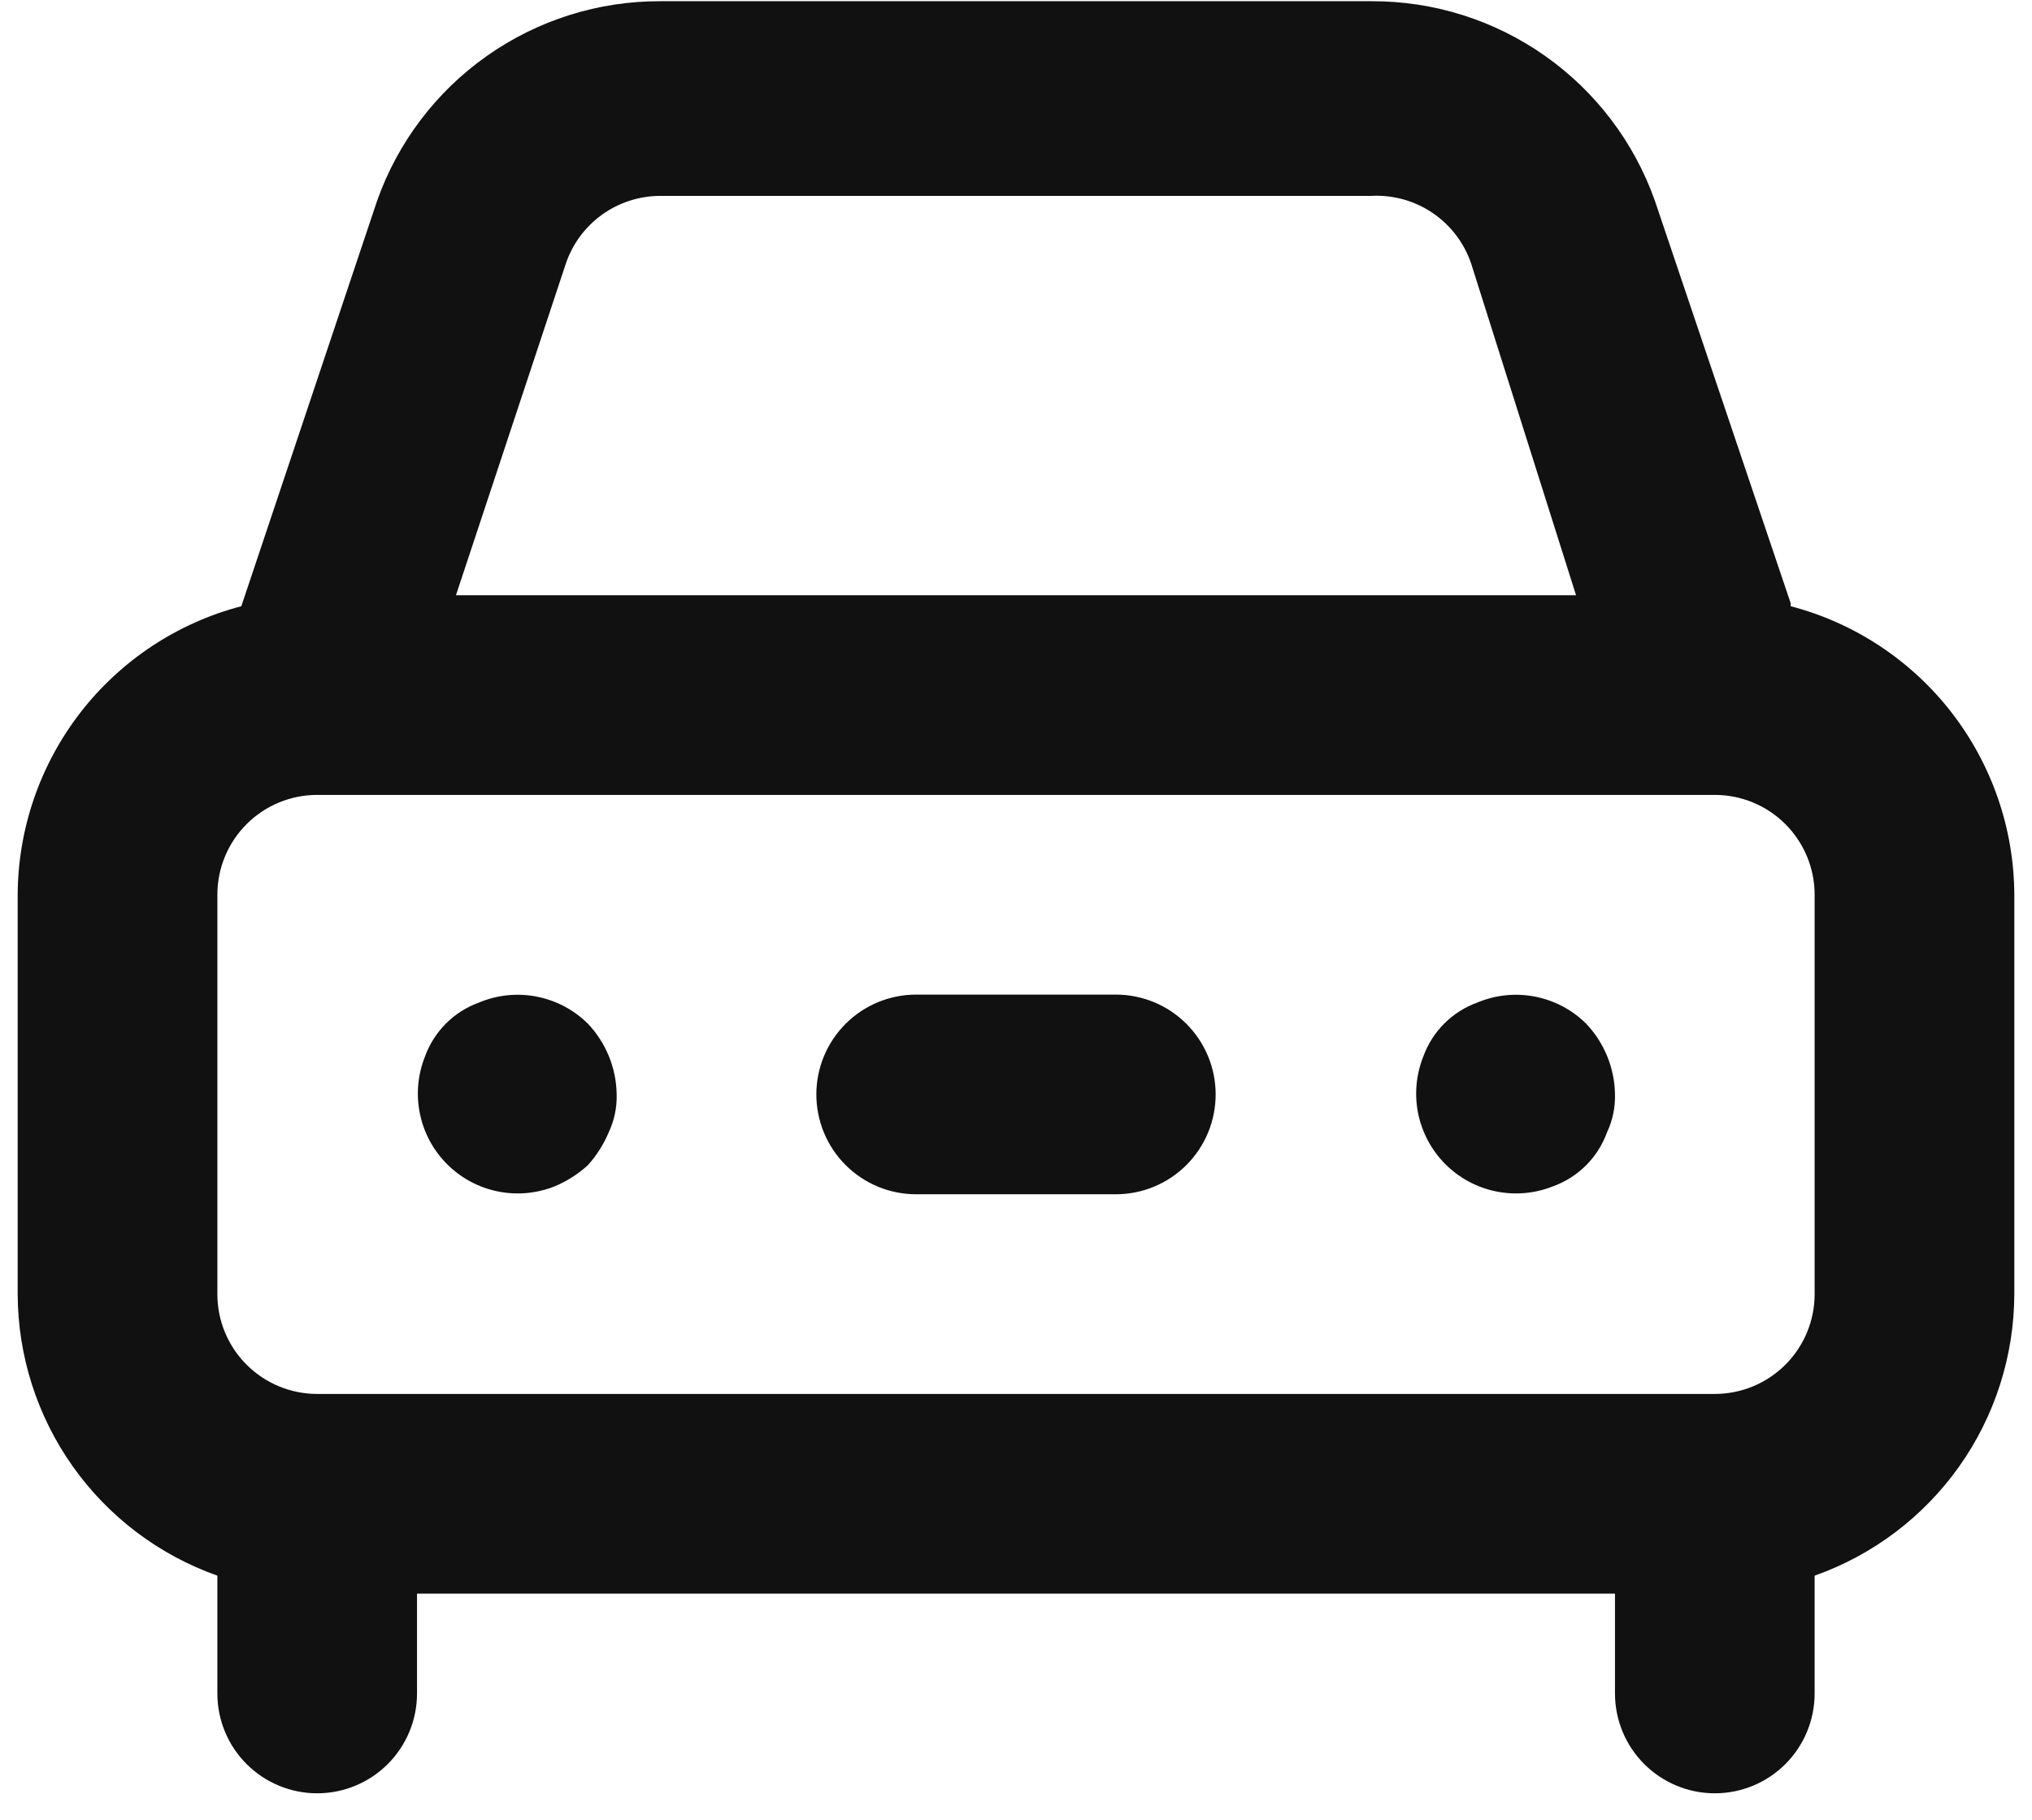 <svg width="67" height="60" viewBox="0 0 67 60" fill="none" xmlns="http://www.w3.org/2000/svg">
<path d="M15.791 33.055C15.382 33.203 15.011 33.439 14.704 33.746C14.397 34.053 14.161 34.424 14.013 34.833C13.774 35.431 13.715 36.086 13.845 36.717C13.974 37.348 14.286 37.928 14.742 38.383C15.197 38.839 15.777 39.151 16.408 39.28C17.039 39.41 17.694 39.351 18.293 39.112C18.691 38.945 19.059 38.711 19.379 38.42C19.669 38.1 19.903 37.733 20.07 37.334C20.254 36.944 20.345 36.515 20.333 36.083C20.321 35.212 19.98 34.377 19.379 33.746C18.916 33.289 18.328 32.98 17.689 32.857C17.051 32.734 16.39 32.803 15.791 33.055ZM59.043 19.888L54.567 6.623C53.884 4.691 52.617 3.02 50.942 1.841C49.267 0.661 47.267 0.032 45.218 0.04H21.782C19.733 0.032 17.733 0.661 16.058 1.841C14.383 3.02 13.116 4.691 12.433 6.623L7.957 19.987C5.851 20.538 3.987 21.77 2.653 23.49C1.32 25.211 0.592 27.323 0.583 29.5V42.667C0.589 44.704 1.225 46.69 2.403 48.352C3.582 50.013 5.246 51.27 7.167 51.949V55.833C7.167 56.706 7.513 57.544 8.131 58.161C8.748 58.778 9.585 59.125 10.458 59.125C11.331 59.125 12.169 58.778 12.786 58.161C13.403 57.544 13.75 56.706 13.75 55.833V52.542H53.25V55.833C53.25 56.706 53.597 57.544 54.214 58.161C54.831 58.778 55.669 59.125 56.542 59.125C57.415 59.125 58.252 58.778 58.869 58.161C59.486 57.544 59.833 56.706 59.833 55.833V51.949C61.754 51.27 63.418 50.013 64.597 48.352C65.775 46.69 66.411 44.704 66.417 42.667V29.5C66.408 27.323 65.68 25.211 64.347 23.49C63.013 21.77 61.149 20.538 59.043 19.987V19.888ZM18.655 8.697C18.875 8.043 19.296 7.475 19.857 7.073C20.418 6.672 21.092 6.457 21.782 6.458H45.218C45.936 6.421 46.647 6.619 47.241 7.024C47.835 7.428 48.281 8.015 48.51 8.697L51.966 19.625H15.034L18.655 8.697ZM59.833 42.667C59.833 43.54 59.486 44.377 58.869 44.994C58.252 45.611 57.415 45.958 56.542 45.958H10.458C9.585 45.958 8.748 45.611 8.131 44.994C7.513 44.377 7.167 43.54 7.167 42.667V29.5C7.167 28.627 7.513 27.79 8.131 27.172C8.748 26.555 9.585 26.208 10.458 26.208H56.542C57.415 26.208 58.252 26.555 58.869 27.172C59.486 27.79 59.833 28.627 59.833 29.5V42.667ZM48.708 33.055C48.299 33.203 47.928 33.439 47.621 33.746C47.314 34.053 47.078 34.424 46.93 34.833C46.691 35.431 46.632 36.086 46.761 36.717C46.891 37.348 47.203 37.928 47.658 38.383C48.114 38.839 48.693 39.151 49.325 39.28C49.956 39.41 50.611 39.351 51.209 39.112C51.618 38.964 51.989 38.728 52.296 38.421C52.603 38.114 52.839 37.743 52.987 37.334C53.171 36.944 53.261 36.515 53.25 36.083C53.238 35.212 52.897 34.377 52.295 33.746C51.833 33.289 51.245 32.98 50.606 32.857C49.968 32.734 49.307 32.803 48.708 33.055ZM36.792 32.792H30.208C29.335 32.792 28.498 33.138 27.881 33.756C27.264 34.373 26.917 35.21 26.917 36.083C26.917 36.956 27.264 37.794 27.881 38.411C28.498 39.028 29.335 39.375 30.208 39.375H36.792C37.665 39.375 38.502 39.028 39.119 38.411C39.736 37.794 40.083 36.956 40.083 36.083C40.083 35.21 39.736 34.373 39.119 33.756C38.502 33.138 37.665 32.792 36.792 32.792Z" fill="#111111"/>
</svg>
